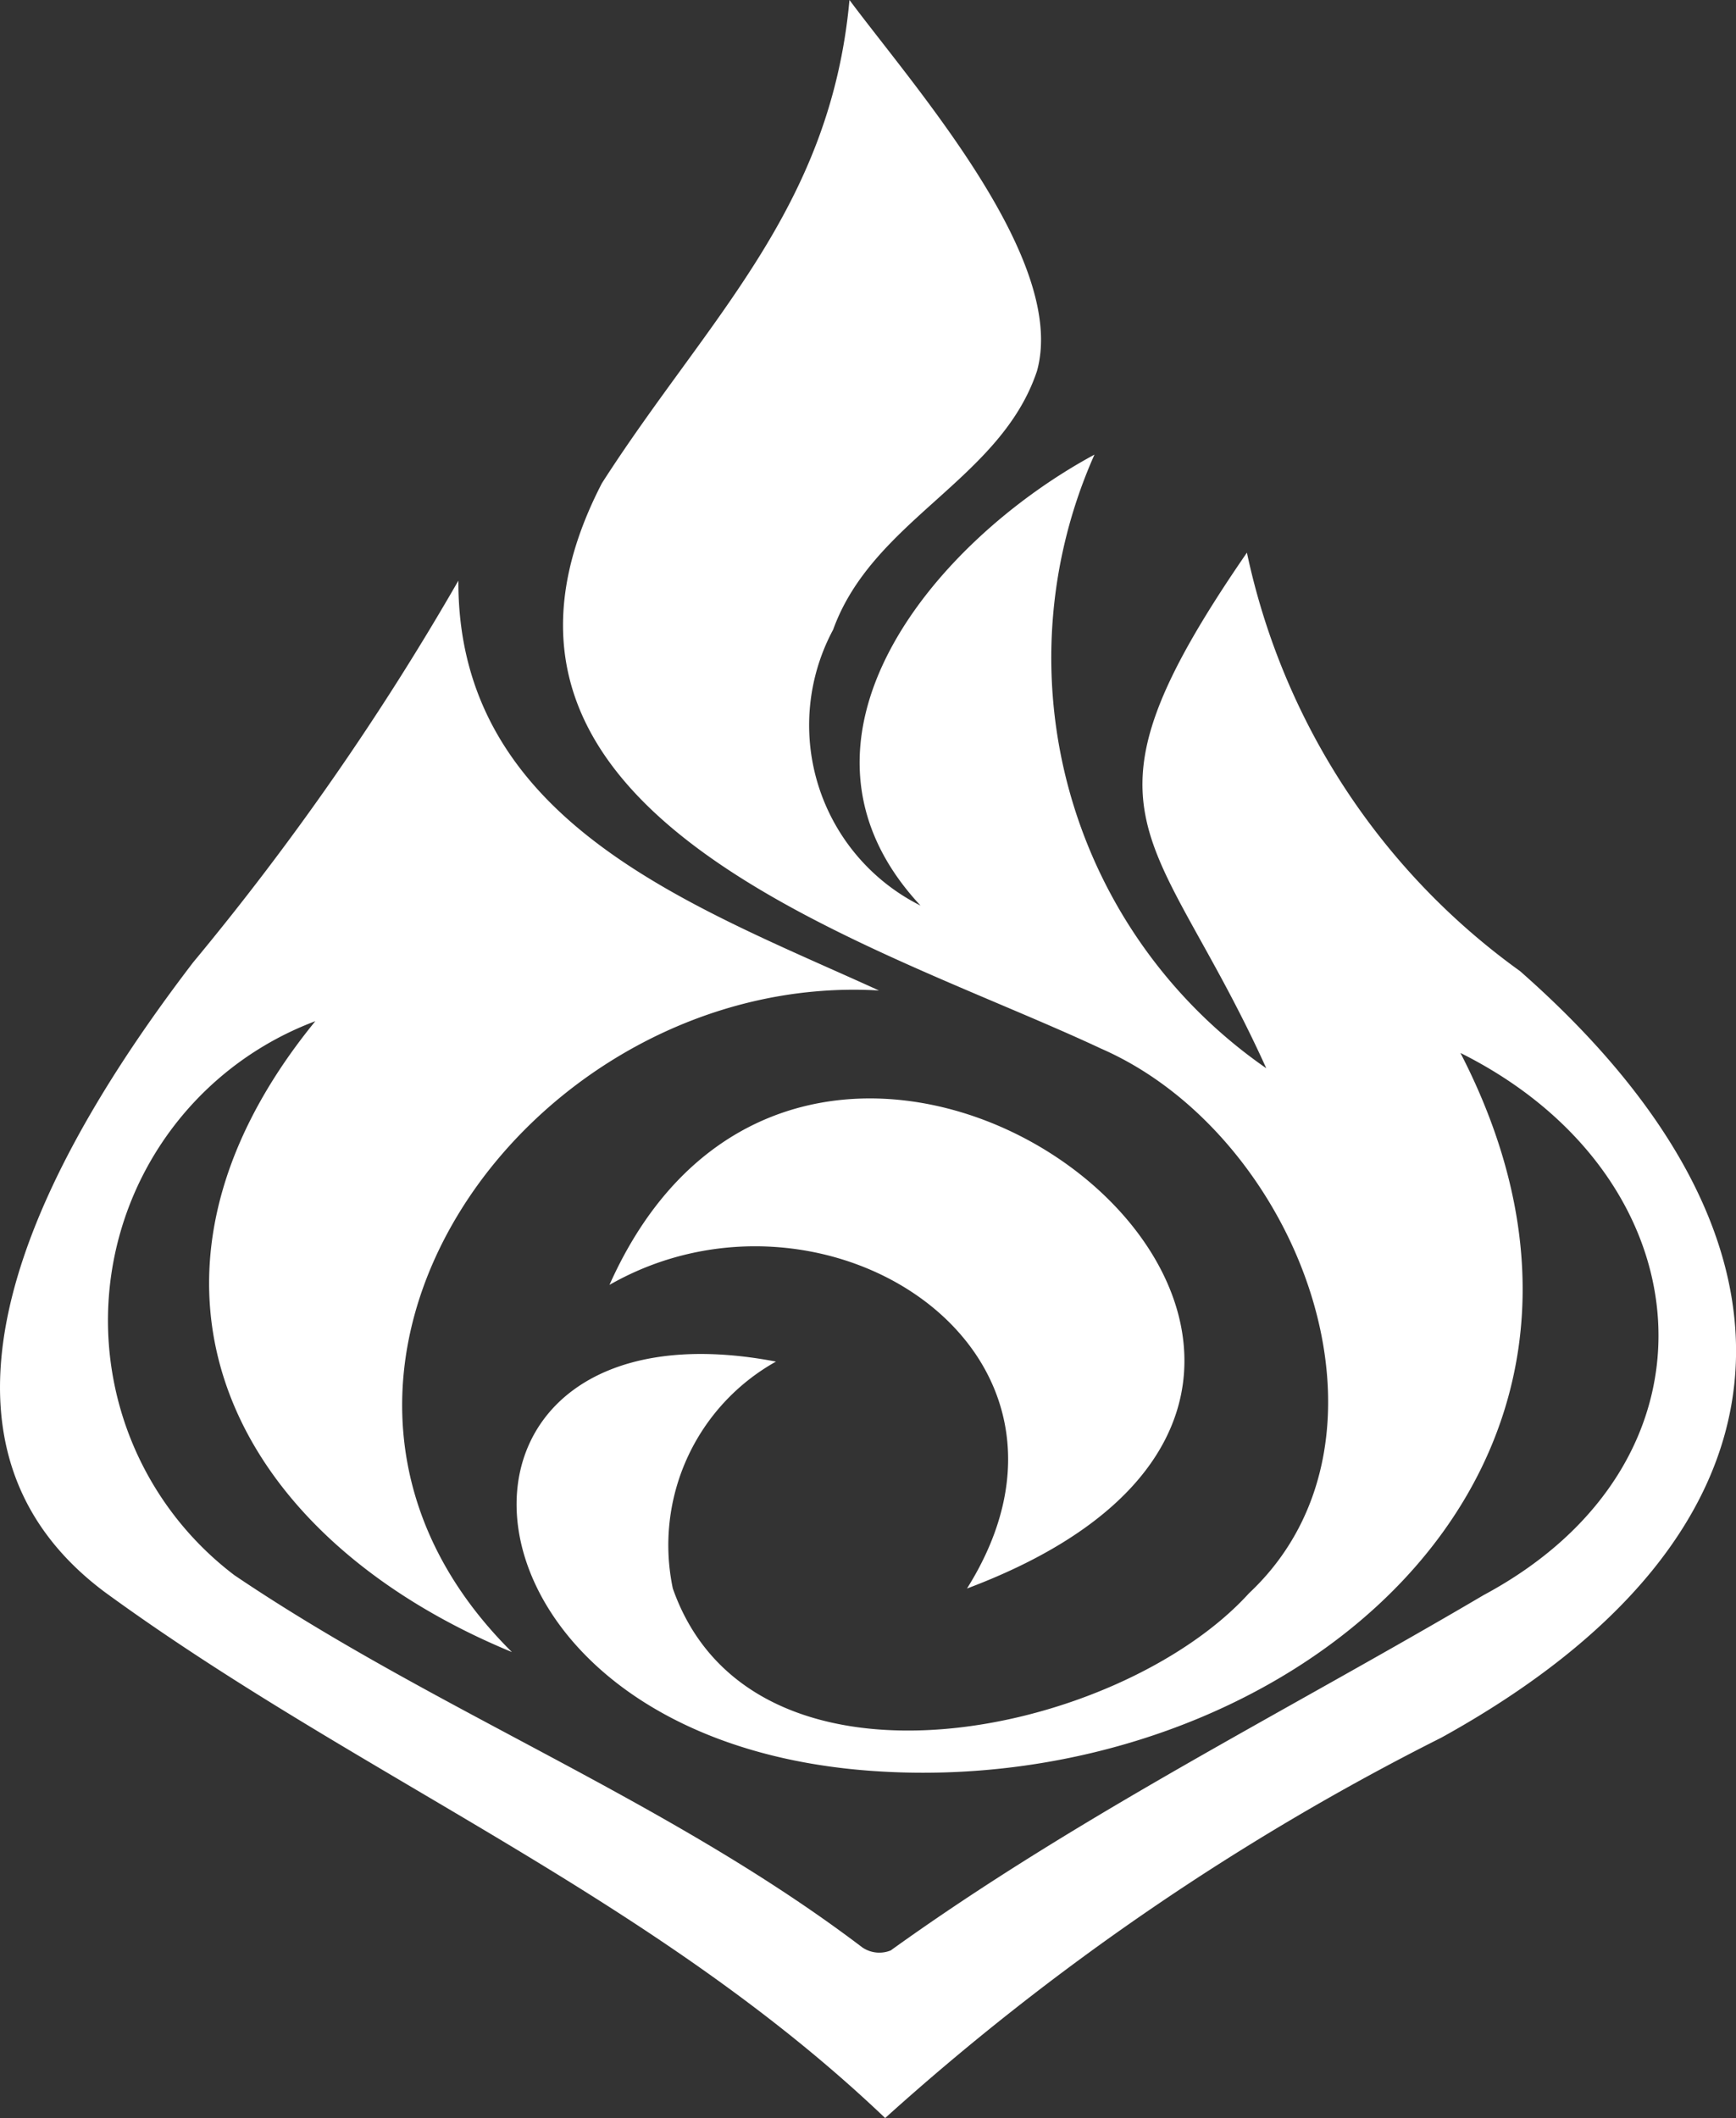 <svg xmlns="http://www.w3.org/2000/svg" viewBox="0 0 11.479 14"><rect x="0" y="0" width="11.479" height="14" fill="#333333" stroke="none"/><g id="e6229a34-eb42-472e-a7ec-3d59ca539ebe" data-name="Layer 2"><g id="a1424b57-781d-436d-b592-afb7bbc902a4" data-name="Elements"><g id="ea4a7863-6beb-44d0-bd1b-85d5981d74a5" data-name="Pyro"><path d="M5.853,14C4.311,12.53,2.374,11.75.692,10.523c-1.471-1.1-.268-3.047.586-4.163A17.969,17.969,0,0,0,3.031,3.838c-.007,1.6,1.56,2.152,2.781,2.709C3.509,6.412,1.548,9.1,3.385,10.92c-1.873-.773-2.7-2.455-1.3-4.17a2.113,2.113,0,0,0-.535,3.662c1.332.9,2.865,1.483,4.153,2.461a.2.2,0,0,0,.187.019C7.13,12,8.5,11.315,9.811,10.543c1.654-.887,1.47-2.773-.154-3.583,1.455,2.82-1.213,4.942-3.9,4.745C2.832,11.491,2.676,8.531,5.131,9a1.39,1.39,0,0,0-.682,1.5c.526,1.495,2.954.974,3.81.031,1.095-1.027.327-3.031-.979-3.6-1.492-.7-4.443-1.527-3.3-3.737C4.676,2.109,5.49,1.385,5.617,0,6.05.581,7.06,1.719,6.857,2.452c-.24.72-1.085.982-1.348,1.71a1.334,1.334,0,0,0,.578,1.824c-1.018-1.09.09-2.409,1.15-2.981A3.3,3.3,0,0,0,8.373,7.061c-.725-1.6-1.347-1.64-.128-3.408a4.575,4.575,0,0,0,1.806,2.766c2.057,1.807,1.9,3.731-.521,5.067A16.689,16.689,0,0,0,5.853,14Zm.541-3.5C10.185,9.076,5.44,5.335,4.03,8.493,5.446,7.684,7.387,8.92,6.394,10.5Z" fill="#fff"/></g></g></g></svg>